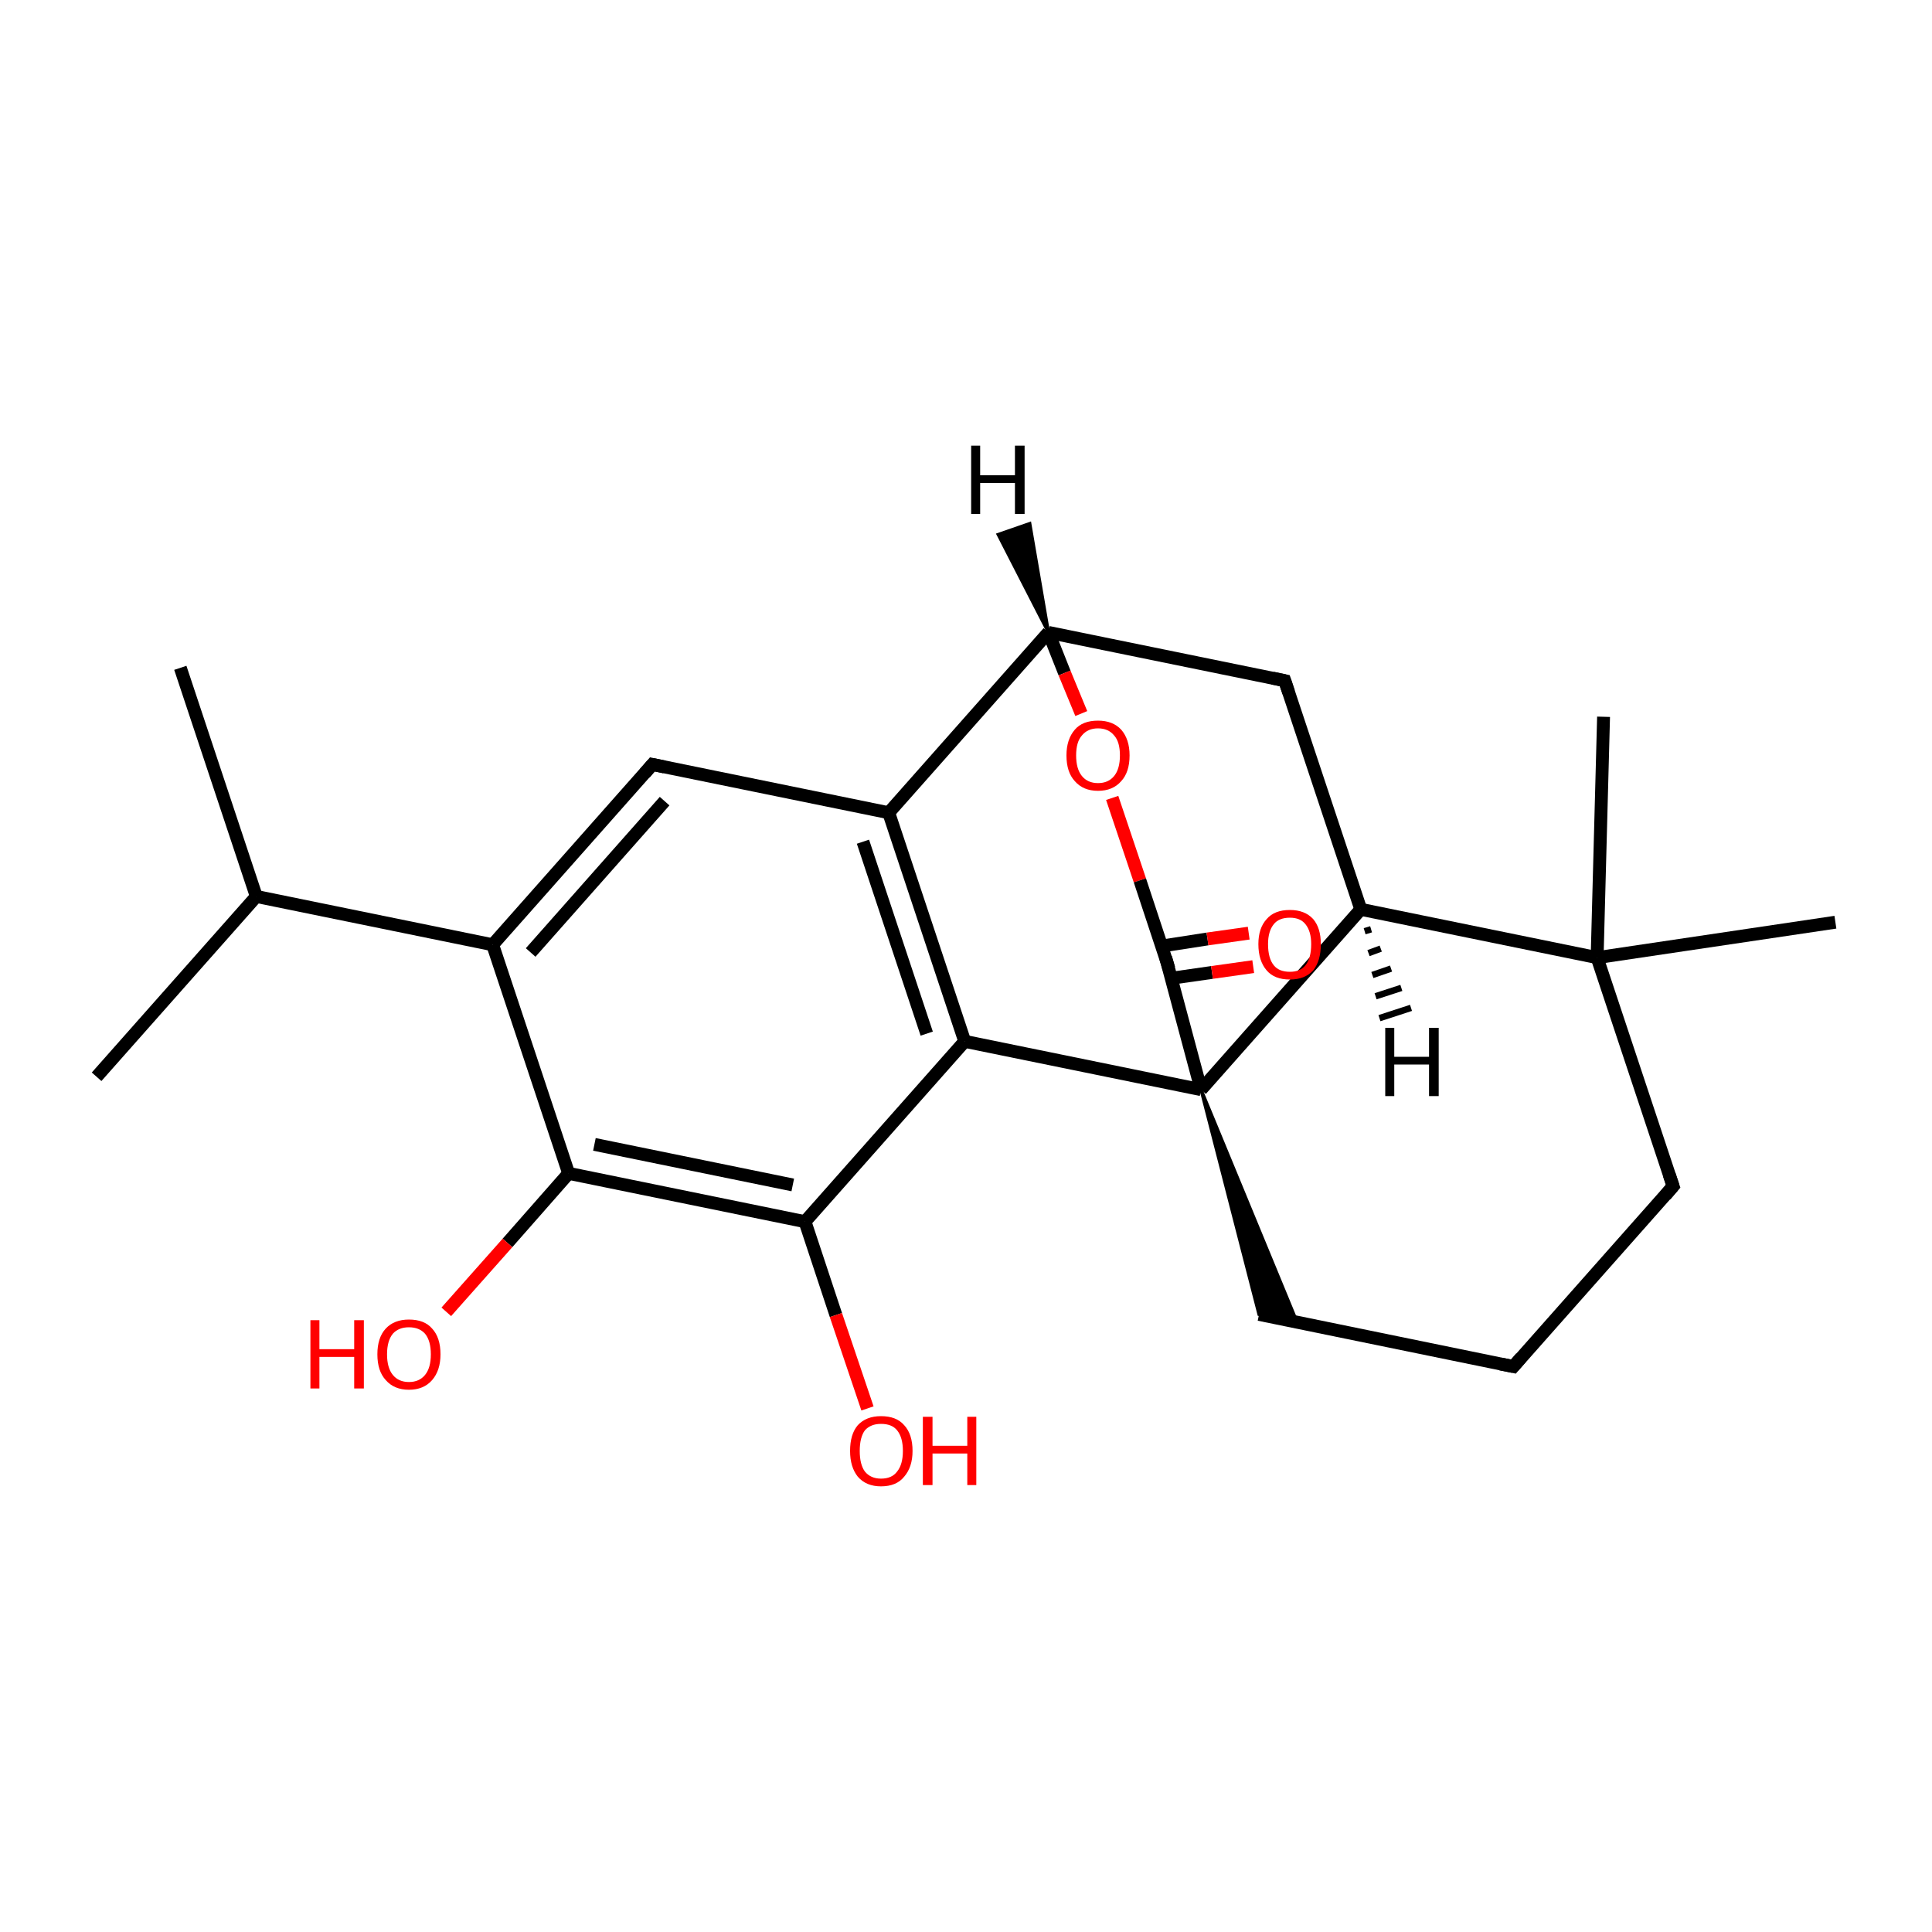 <?xml version='1.0' encoding='iso-8859-1'?>
<svg version='1.1' baseProfile='full'
              xmlns='http://www.w3.org/2000/svg'
                      xmlns:rdkit='http://www.rdkit.org/xml'
                      xmlns:xlink='http://www.w3.org/1999/xlink'
                  xml:space='preserve'
width='300px' height='300px' viewBox='0 0 300 300'>
<!-- END OF HEADER -->
<rect style='opacity:1.0;fill:#FFFFFF;stroke:none' width='300.0' height='300.0' x='0.0' y='0.0'> </rect>
<path class='bond-0 atom-0 atom-1' d='M 28.0,103.7 L 39.8,139.2' style='fill:none;fill-rule:evenodd;stroke:#000000;stroke-width:2.0px;stroke-linecap:butt;stroke-linejoin:miter;stroke-opacity:1' />
<path class='bond-1 atom-1 atom-2' d='M 39.8,139.2 L 15.0,167.2' style='fill:none;fill-rule:evenodd;stroke:#000000;stroke-width:2.0px;stroke-linecap:butt;stroke-linejoin:miter;stroke-opacity:1' />
<path class='bond-2 atom-1 atom-3' d='M 39.8,139.2 L 76.5,146.7' style='fill:none;fill-rule:evenodd;stroke:#000000;stroke-width:2.0px;stroke-linecap:butt;stroke-linejoin:miter;stroke-opacity:1' />
<path class='bond-3 atom-3 atom-4' d='M 76.5,146.7 L 101.3,118.7' style='fill:none;fill-rule:evenodd;stroke:#000000;stroke-width:2.0px;stroke-linecap:butt;stroke-linejoin:miter;stroke-opacity:1' />
<path class='bond-3 atom-3 atom-4' d='M 82.4,147.9 L 103.2,124.4' style='fill:none;fill-rule:evenodd;stroke:#000000;stroke-width:2.0px;stroke-linecap:butt;stroke-linejoin:miter;stroke-opacity:1' />
<path class='bond-4 atom-4 atom-5' d='M 101.3,118.7 L 138.0,126.2' style='fill:none;fill-rule:evenodd;stroke:#000000;stroke-width:2.0px;stroke-linecap:butt;stroke-linejoin:miter;stroke-opacity:1' />
<path class='bond-5 atom-5 atom-6' d='M 138.0,126.2 L 149.8,161.7' style='fill:none;fill-rule:evenodd;stroke:#000000;stroke-width:2.0px;stroke-linecap:butt;stroke-linejoin:miter;stroke-opacity:1' />
<path class='bond-5 atom-5 atom-6' d='M 134.0,130.7 L 143.9,160.5' style='fill:none;fill-rule:evenodd;stroke:#000000;stroke-width:2.0px;stroke-linecap:butt;stroke-linejoin:miter;stroke-opacity:1' />
<path class='bond-6 atom-6 atom-7' d='M 149.8,161.7 L 125.0,189.7' style='fill:none;fill-rule:evenodd;stroke:#000000;stroke-width:2.0px;stroke-linecap:butt;stroke-linejoin:miter;stroke-opacity:1' />
<path class='bond-7 atom-7 atom-8' d='M 125.0,189.7 L 129.8,204.2' style='fill:none;fill-rule:evenodd;stroke:#000000;stroke-width:2.0px;stroke-linecap:butt;stroke-linejoin:miter;stroke-opacity:1' />
<path class='bond-7 atom-7 atom-8' d='M 129.8,204.2 L 134.7,218.7' style='fill:none;fill-rule:evenodd;stroke:#FF0000;stroke-width:2.0px;stroke-linecap:butt;stroke-linejoin:miter;stroke-opacity:1' />
<path class='bond-8 atom-7 atom-9' d='M 125.0,189.7 L 88.3,182.2' style='fill:none;fill-rule:evenodd;stroke:#000000;stroke-width:2.0px;stroke-linecap:butt;stroke-linejoin:miter;stroke-opacity:1' />
<path class='bond-8 atom-7 atom-9' d='M 123.1,184.0 L 92.3,177.7' style='fill:none;fill-rule:evenodd;stroke:#000000;stroke-width:2.0px;stroke-linecap:butt;stroke-linejoin:miter;stroke-opacity:1' />
<path class='bond-9 atom-9 atom-10' d='M 88.3,182.2 L 78.8,193.0' style='fill:none;fill-rule:evenodd;stroke:#000000;stroke-width:2.0px;stroke-linecap:butt;stroke-linejoin:miter;stroke-opacity:1' />
<path class='bond-9 atom-9 atom-10' d='M 78.8,193.0 L 69.3,203.7' style='fill:none;fill-rule:evenodd;stroke:#FF0000;stroke-width:2.0px;stroke-linecap:butt;stroke-linejoin:miter;stroke-opacity:1' />
<path class='bond-10 atom-6 atom-11' d='M 149.8,161.7 L 186.5,169.2' style='fill:none;fill-rule:evenodd;stroke:#000000;stroke-width:2.0px;stroke-linecap:butt;stroke-linejoin:miter;stroke-opacity:1' />
<path class='bond-11 atom-11 atom-12' d='M 186.5,169.2 L 201.4,205.3 L 195.5,204.1 Z' style='fill:#000000;fill-rule:evenodd;fill-opacity:1;stroke:#000000;stroke-width:0.5px;stroke-linecap:butt;stroke-linejoin:miter;stroke-miterlimit:10;stroke-opacity:1;' />
<path class='bond-12 atom-12 atom-13' d='M 195.5,204.1 L 235.0,212.2' style='fill:none;fill-rule:evenodd;stroke:#000000;stroke-width:2.0px;stroke-linecap:butt;stroke-linejoin:miter;stroke-opacity:1' />
<path class='bond-13 atom-13 atom-14' d='M 235.0,212.2 L 259.8,184.2' style='fill:none;fill-rule:evenodd;stroke:#000000;stroke-width:2.0px;stroke-linecap:butt;stroke-linejoin:miter;stroke-opacity:1' />
<path class='bond-14 atom-14 atom-15' d='M 259.8,184.2 L 248.0,148.7' style='fill:none;fill-rule:evenodd;stroke:#000000;stroke-width:2.0px;stroke-linecap:butt;stroke-linejoin:miter;stroke-opacity:1' />
<path class='bond-15 atom-15 atom-16' d='M 248.0,148.7 L 249.0,111.3' style='fill:none;fill-rule:evenodd;stroke:#000000;stroke-width:2.0px;stroke-linecap:butt;stroke-linejoin:miter;stroke-opacity:1' />
<path class='bond-16 atom-15 atom-17' d='M 248.0,148.7 L 285.0,143.2' style='fill:none;fill-rule:evenodd;stroke:#000000;stroke-width:2.0px;stroke-linecap:butt;stroke-linejoin:miter;stroke-opacity:1' />
<path class='bond-17 atom-15 atom-18' d='M 248.0,148.7 L 211.3,141.2' style='fill:none;fill-rule:evenodd;stroke:#000000;stroke-width:2.0px;stroke-linecap:butt;stroke-linejoin:miter;stroke-opacity:1' />
<path class='bond-18 atom-18 atom-19' d='M 211.3,141.2 L 199.5,105.7' style='fill:none;fill-rule:evenodd;stroke:#000000;stroke-width:2.0px;stroke-linecap:butt;stroke-linejoin:miter;stroke-opacity:1' />
<path class='bond-19 atom-19 atom-20' d='M 199.5,105.7 L 162.8,98.2' style='fill:none;fill-rule:evenodd;stroke:#000000;stroke-width:2.0px;stroke-linecap:butt;stroke-linejoin:miter;stroke-opacity:1' />
<path class='bond-20 atom-20 atom-21' d='M 162.8,98.2 L 165.3,104.5' style='fill:none;fill-rule:evenodd;stroke:#000000;stroke-width:2.0px;stroke-linecap:butt;stroke-linejoin:miter;stroke-opacity:1' />
<path class='bond-20 atom-20 atom-21' d='M 165.3,104.5 L 167.9,110.8' style='fill:none;fill-rule:evenodd;stroke:#FF0000;stroke-width:2.0px;stroke-linecap:butt;stroke-linejoin:miter;stroke-opacity:1' />
<path class='bond-21 atom-21 atom-22' d='M 172.7,123.9 L 177.0,136.7' style='fill:none;fill-rule:evenodd;stroke:#FF0000;stroke-width:2.0px;stroke-linecap:butt;stroke-linejoin:miter;stroke-opacity:1' />
<path class='bond-21 atom-21 atom-22' d='M 177.0,136.7 L 181.2,149.4' style='fill:none;fill-rule:evenodd;stroke:#000000;stroke-width:2.0px;stroke-linecap:butt;stroke-linejoin:miter;stroke-opacity:1' />
<path class='bond-22 atom-22 atom-23' d='M 181.9,151.9 L 188.2,151.0' style='fill:none;fill-rule:evenodd;stroke:#000000;stroke-width:2.0px;stroke-linecap:butt;stroke-linejoin:miter;stroke-opacity:1' />
<path class='bond-22 atom-22 atom-23' d='M 188.2,151.0 L 194.6,150.1' style='fill:none;fill-rule:evenodd;stroke:#FF0000;stroke-width:2.0px;stroke-linecap:butt;stroke-linejoin:miter;stroke-opacity:1' />
<path class='bond-22 atom-22 atom-23' d='M 180.4,146.9 L 187.5,145.8' style='fill:none;fill-rule:evenodd;stroke:#000000;stroke-width:2.0px;stroke-linecap:butt;stroke-linejoin:miter;stroke-opacity:1' />
<path class='bond-22 atom-22 atom-23' d='M 187.5,145.8 L 193.9,144.9' style='fill:none;fill-rule:evenodd;stroke:#FF0000;stroke-width:2.0px;stroke-linecap:butt;stroke-linejoin:miter;stroke-opacity:1' />
<path class='bond-23 atom-9 atom-3' d='M 88.3,182.2 L 76.5,146.7' style='fill:none;fill-rule:evenodd;stroke:#000000;stroke-width:2.0px;stroke-linecap:butt;stroke-linejoin:miter;stroke-opacity:1' />
<path class='bond-24 atom-18 atom-11' d='M 211.3,141.2 L 186.5,169.2' style='fill:none;fill-rule:evenodd;stroke:#000000;stroke-width:2.0px;stroke-linecap:butt;stroke-linejoin:miter;stroke-opacity:1' />
<path class='bond-25 atom-20 atom-5' d='M 162.8,98.2 L 138.0,126.2' style='fill:none;fill-rule:evenodd;stroke:#000000;stroke-width:2.0px;stroke-linecap:butt;stroke-linejoin:miter;stroke-opacity:1' />
<path class='bond-26 atom-22 atom-11' d='M 181.2,149.4 L 186.5,169.2' style='fill:none;fill-rule:evenodd;stroke:#000000;stroke-width:2.0px;stroke-linecap:butt;stroke-linejoin:miter;stroke-opacity:1' />
<path class='bond-27 atom-18 atom-24' d='M 212.9,144.3 L 211.9,144.6' style='fill:none;fill-rule:evenodd;stroke:#000000;stroke-width:1.0px;stroke-linecap:butt;stroke-linejoin:miter;stroke-opacity:1' />
<path class='bond-27 atom-18 atom-24' d='M 214.4,147.3 L 212.5,148.0' style='fill:none;fill-rule:evenodd;stroke:#000000;stroke-width:1.0px;stroke-linecap:butt;stroke-linejoin:miter;stroke-opacity:1' />
<path class='bond-27 atom-18 atom-24' d='M 216.0,150.4 L 213.1,151.4' style='fill:none;fill-rule:evenodd;stroke:#000000;stroke-width:1.0px;stroke-linecap:butt;stroke-linejoin:miter;stroke-opacity:1' />
<path class='bond-27 atom-18 atom-24' d='M 217.6,153.4 L 213.6,154.7' style='fill:none;fill-rule:evenodd;stroke:#000000;stroke-width:1.0px;stroke-linecap:butt;stroke-linejoin:miter;stroke-opacity:1' />
<path class='bond-27 atom-18 atom-24' d='M 219.1,156.5 L 214.2,158.1' style='fill:none;fill-rule:evenodd;stroke:#000000;stroke-width:1.0px;stroke-linecap:butt;stroke-linejoin:miter;stroke-opacity:1' />
<path class='bond-28 atom-20 atom-25' d='M 162.8,98.2 L 155.0,83.0 L 159.9,81.3 Z' style='fill:#000000;fill-rule:evenodd;fill-opacity:1;stroke:#000000;stroke-width:0.5px;stroke-linecap:butt;stroke-linejoin:miter;stroke-miterlimit:10;stroke-opacity:1;' />
<path d='M 100.1,120.1 L 101.3,118.7 L 103.2,119.1' style='fill:none;stroke:#000000;stroke-width:2.0px;stroke-linecap:butt;stroke-linejoin:miter;stroke-miterlimit:10;stroke-opacity:1;' />
<path d='M 233.0,211.8 L 235.0,212.2 L 236.2,210.8' style='fill:none;stroke:#000000;stroke-width:2.0px;stroke-linecap:butt;stroke-linejoin:miter;stroke-miterlimit:10;stroke-opacity:1;' />
<path d='M 258.6,185.6 L 259.8,184.2 L 259.2,182.4' style='fill:none;stroke:#000000;stroke-width:2.0px;stroke-linecap:butt;stroke-linejoin:miter;stroke-miterlimit:10;stroke-opacity:1;' />
<path d='M 200.1,107.5 L 199.5,105.7 L 197.6,105.3' style='fill:none;stroke:#000000;stroke-width:2.0px;stroke-linecap:butt;stroke-linejoin:miter;stroke-miterlimit:10;stroke-opacity:1;' />
<path d='M 181.0,148.7 L 181.2,149.4 L 181.5,150.4' style='fill:none;stroke:#000000;stroke-width:2.0px;stroke-linecap:butt;stroke-linejoin:miter;stroke-miterlimit:10;stroke-opacity:1;' />
<path class='atom-8' d='M 132.0 225.3
Q 132.0 222.7, 133.2 221.3
Q 134.5 219.9, 136.8 219.9
Q 139.2 219.9, 140.4 221.3
Q 141.7 222.7, 141.7 225.3
Q 141.7 227.8, 140.4 229.3
Q 139.2 230.8, 136.8 230.8
Q 134.5 230.8, 133.2 229.3
Q 132.0 227.8, 132.0 225.3
M 136.8 229.6
Q 138.5 229.6, 139.3 228.5
Q 140.2 227.4, 140.2 225.3
Q 140.2 223.2, 139.3 222.1
Q 138.5 221.1, 136.8 221.1
Q 135.2 221.1, 134.3 222.1
Q 133.5 223.2, 133.5 225.3
Q 133.5 227.4, 134.3 228.5
Q 135.2 229.6, 136.8 229.6
' fill='#FF0000'/>
<path class='atom-8' d='M 143.3 220.0
L 144.8 220.0
L 144.8 224.5
L 150.2 224.5
L 150.2 220.0
L 151.6 220.0
L 151.6 230.6
L 150.2 230.6
L 150.2 225.7
L 144.8 225.7
L 144.8 230.6
L 143.3 230.6
L 143.3 220.0
' fill='#FF0000'/>
<path class='atom-10' d='M 48.2 205.0
L 49.6 205.0
L 49.6 209.5
L 55.0 209.5
L 55.0 205.0
L 56.5 205.0
L 56.5 215.6
L 55.0 215.6
L 55.0 210.7
L 49.6 210.7
L 49.6 215.6
L 48.2 215.6
L 48.2 205.0
' fill='#FF0000'/>
<path class='atom-10' d='M 58.6 210.3
Q 58.6 207.7, 59.9 206.3
Q 61.2 204.9, 63.5 204.9
Q 65.9 204.9, 67.1 206.3
Q 68.4 207.7, 68.4 210.3
Q 68.4 212.8, 67.1 214.3
Q 65.8 215.8, 63.5 215.8
Q 61.2 215.8, 59.9 214.3
Q 58.6 212.9, 58.6 210.3
M 63.5 214.6
Q 65.1 214.6, 66.0 213.5
Q 66.9 212.4, 66.9 210.3
Q 66.9 208.2, 66.0 207.1
Q 65.1 206.1, 63.5 206.1
Q 61.9 206.1, 61.0 207.1
Q 60.1 208.2, 60.1 210.3
Q 60.1 212.4, 61.0 213.5
Q 61.9 214.6, 63.5 214.6
' fill='#FF0000'/>
<path class='atom-21' d='M 165.6 117.3
Q 165.6 114.8, 166.9 113.3
Q 168.1 111.9, 170.5 111.9
Q 172.8 111.9, 174.1 113.3
Q 175.4 114.8, 175.4 117.3
Q 175.4 119.9, 174.1 121.3
Q 172.8 122.8, 170.5 122.8
Q 168.2 122.8, 166.9 121.3
Q 165.6 119.9, 165.6 117.3
M 170.5 121.6
Q 172.1 121.6, 173.0 120.5
Q 173.9 119.4, 173.9 117.3
Q 173.9 115.2, 173.0 114.2
Q 172.1 113.1, 170.5 113.1
Q 168.9 113.1, 168.0 114.2
Q 167.1 115.2, 167.1 117.3
Q 167.1 119.4, 168.0 120.5
Q 168.9 121.6, 170.5 121.6
' fill='#FF0000'/>
<path class='atom-23' d='M 195.4 146.6
Q 195.4 144.1, 196.7 142.7
Q 197.9 141.3, 200.3 141.3
Q 202.6 141.3, 203.9 142.7
Q 205.1 144.1, 205.1 146.6
Q 205.1 149.2, 203.9 150.7
Q 202.6 152.1, 200.3 152.1
Q 197.9 152.1, 196.7 150.7
Q 195.4 149.2, 195.4 146.6
M 200.3 150.9
Q 201.9 150.9, 202.7 149.9
Q 203.6 148.8, 203.6 146.6
Q 203.6 144.6, 202.7 143.5
Q 201.9 142.5, 200.3 142.5
Q 198.6 142.5, 197.8 143.5
Q 196.9 144.6, 196.9 146.6
Q 196.9 148.8, 197.8 149.9
Q 198.6 150.9, 200.3 150.9
' fill='#FF0000'/>
<path class='atom-24' d='M 215.1 159.6
L 216.5 159.6
L 216.5 164.1
L 221.9 164.1
L 221.9 159.6
L 223.4 159.6
L 223.4 170.2
L 221.9 170.2
L 221.9 165.3
L 216.5 165.3
L 216.5 170.2
L 215.1 170.2
L 215.1 159.6
' fill='#000000'/>
<path class='atom-25' d='M 150.8 69.2
L 152.2 69.2
L 152.2 73.8
L 157.6 73.8
L 157.6 69.2
L 159.1 69.2
L 159.1 79.8
L 157.6 79.8
L 157.6 75.0
L 152.2 75.0
L 152.2 79.8
L 150.8 79.8
L 150.8 69.2
' fill='#000000'/>
</svg>
